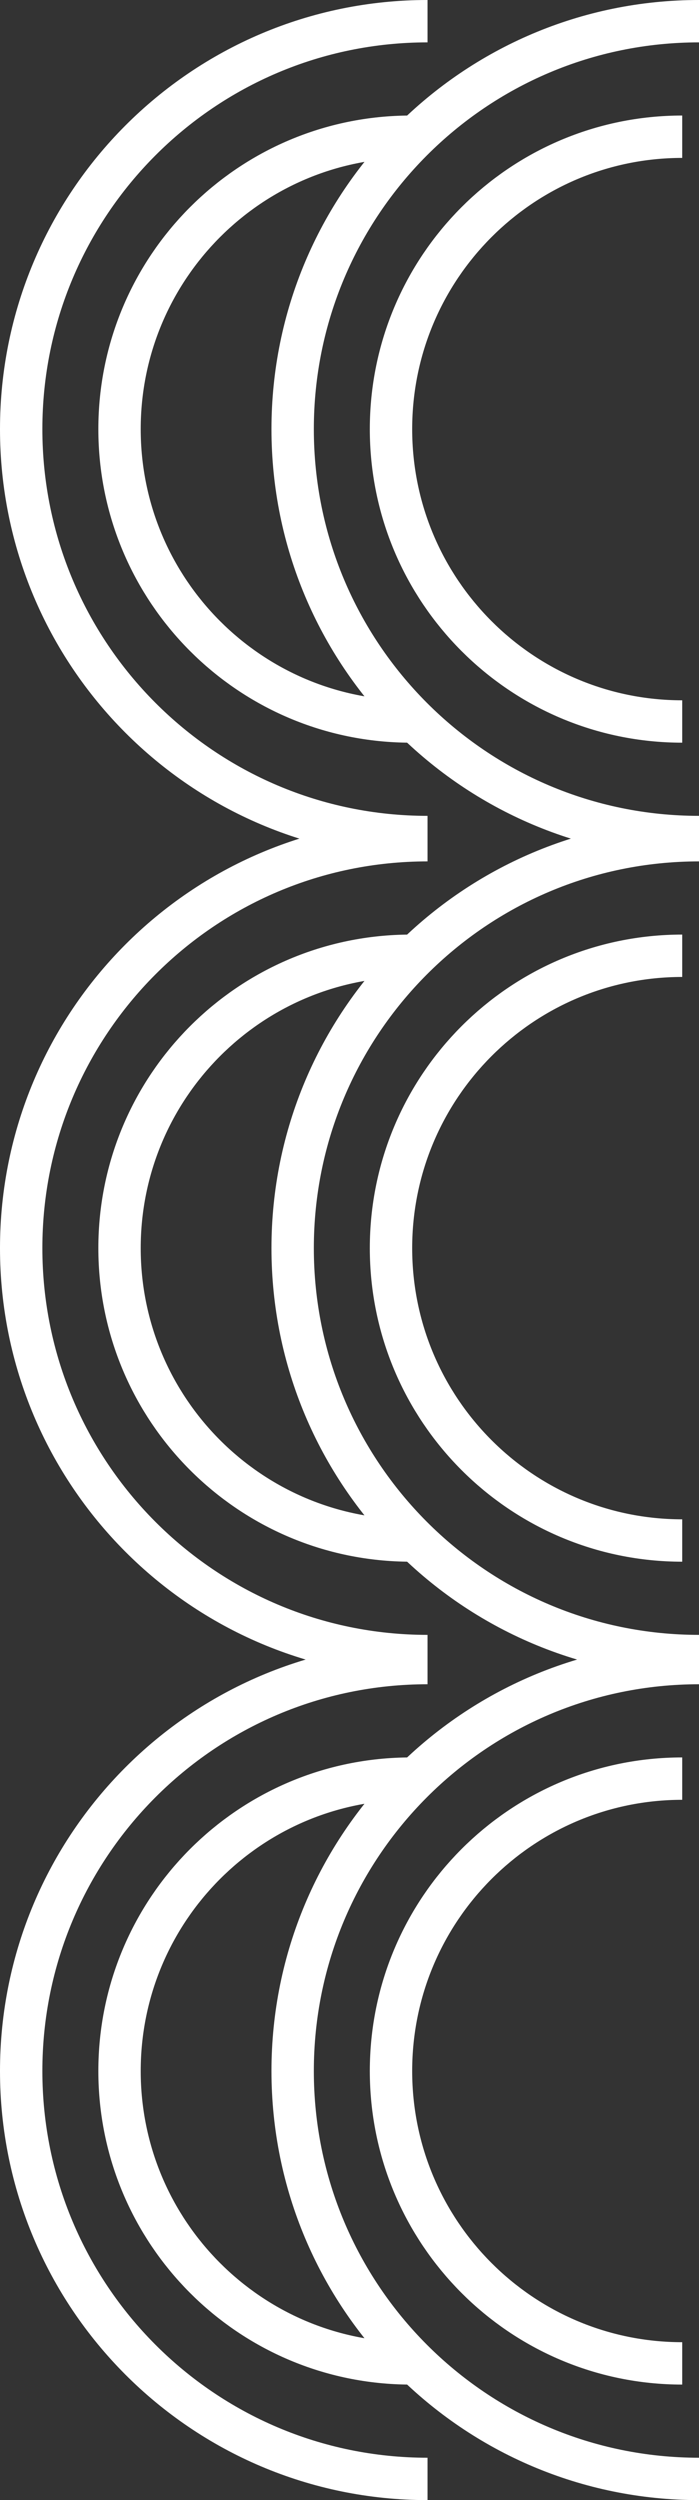 <?xml version="1.0" encoding="UTF-8"?>
<svg width="33px" height="118px" viewBox="0 0 33 118" version="1.1" xmlns="http://www.w3.org/2000/svg" xmlns:xlink="http://www.w3.org/1999/xlink">
    <rect x="0" y="0" width="33" height="118" fill="#333333" stroke="none"/>
    <!-- Generator: Sketch 61.2 (89653) - https://sketch.com -->
    <title>Stroke 71</title>
    <desc>Created with Sketch.</desc>
    <g id="页面-1" stroke="none" stroke-width="1" fill="none" fill-rule="evenodd">
        <g id="形状素材" transform="translate(-1227, -733)" stroke="#FFFFFF" stroke-width="2">
            <path d="M1247.184,811.163 C1236.589,811.163 1228,802.543 1228,791.91 C1228,781.276 1236.589,772.656 1247.184,772.656 M1246.393,805.709 C1238.799,805.709 1232.643,799.531 1232.643,791.91 C1232.643,784.288 1238.799,778.11 1246.393,778.11 M1247.184,772.507 C1236.589,772.507 1228,763.887 1228,753.253 C1228,742.62 1236.589,734 1247.184,734 M1246.393,767.053 C1238.799,767.053 1232.643,760.875 1232.643,753.253 C1232.643,745.632 1238.799,739.453 1246.393,739.453 M1247.184,850 C1236.589,850 1228,841.381 1228,830.747 C1228,820.114 1236.589,811.493 1247.184,811.493 M1246.393,844.547 C1238.799,844.547 1232.643,838.368 1232.643,830.747 C1232.643,823.125 1238.799,816.947 1246.393,816.947 M1260,811.163 C1249.405,811.163 1240.816,802.543 1240.816,791.91 C1240.816,781.276 1249.405,772.656 1260,772.656 M1259.208,805.709 C1251.615,805.709 1245.459,799.531 1245.459,791.91 C1245.459,784.288 1251.615,778.11 1259.208,778.11 M1260,772.507 C1249.405,772.507 1240.816,763.887 1240.816,753.253 C1240.816,742.62 1249.405,734 1260,734 M1259.208,767.053 C1251.615,767.053 1245.459,760.875 1245.459,753.253 C1245.459,745.632 1251.615,739.453 1259.208,739.453 M1260,850 C1249.405,850 1240.816,841.381 1240.816,830.747 C1240.816,820.114 1249.405,811.493 1260,811.493 M1259.208,844.547 C1251.615,844.547 1245.459,838.368 1245.459,830.747 C1245.459,823.125 1251.615,816.947 1259.208,816.947" id="Stroke-71"></path>
        </g>
    </g>
</svg>